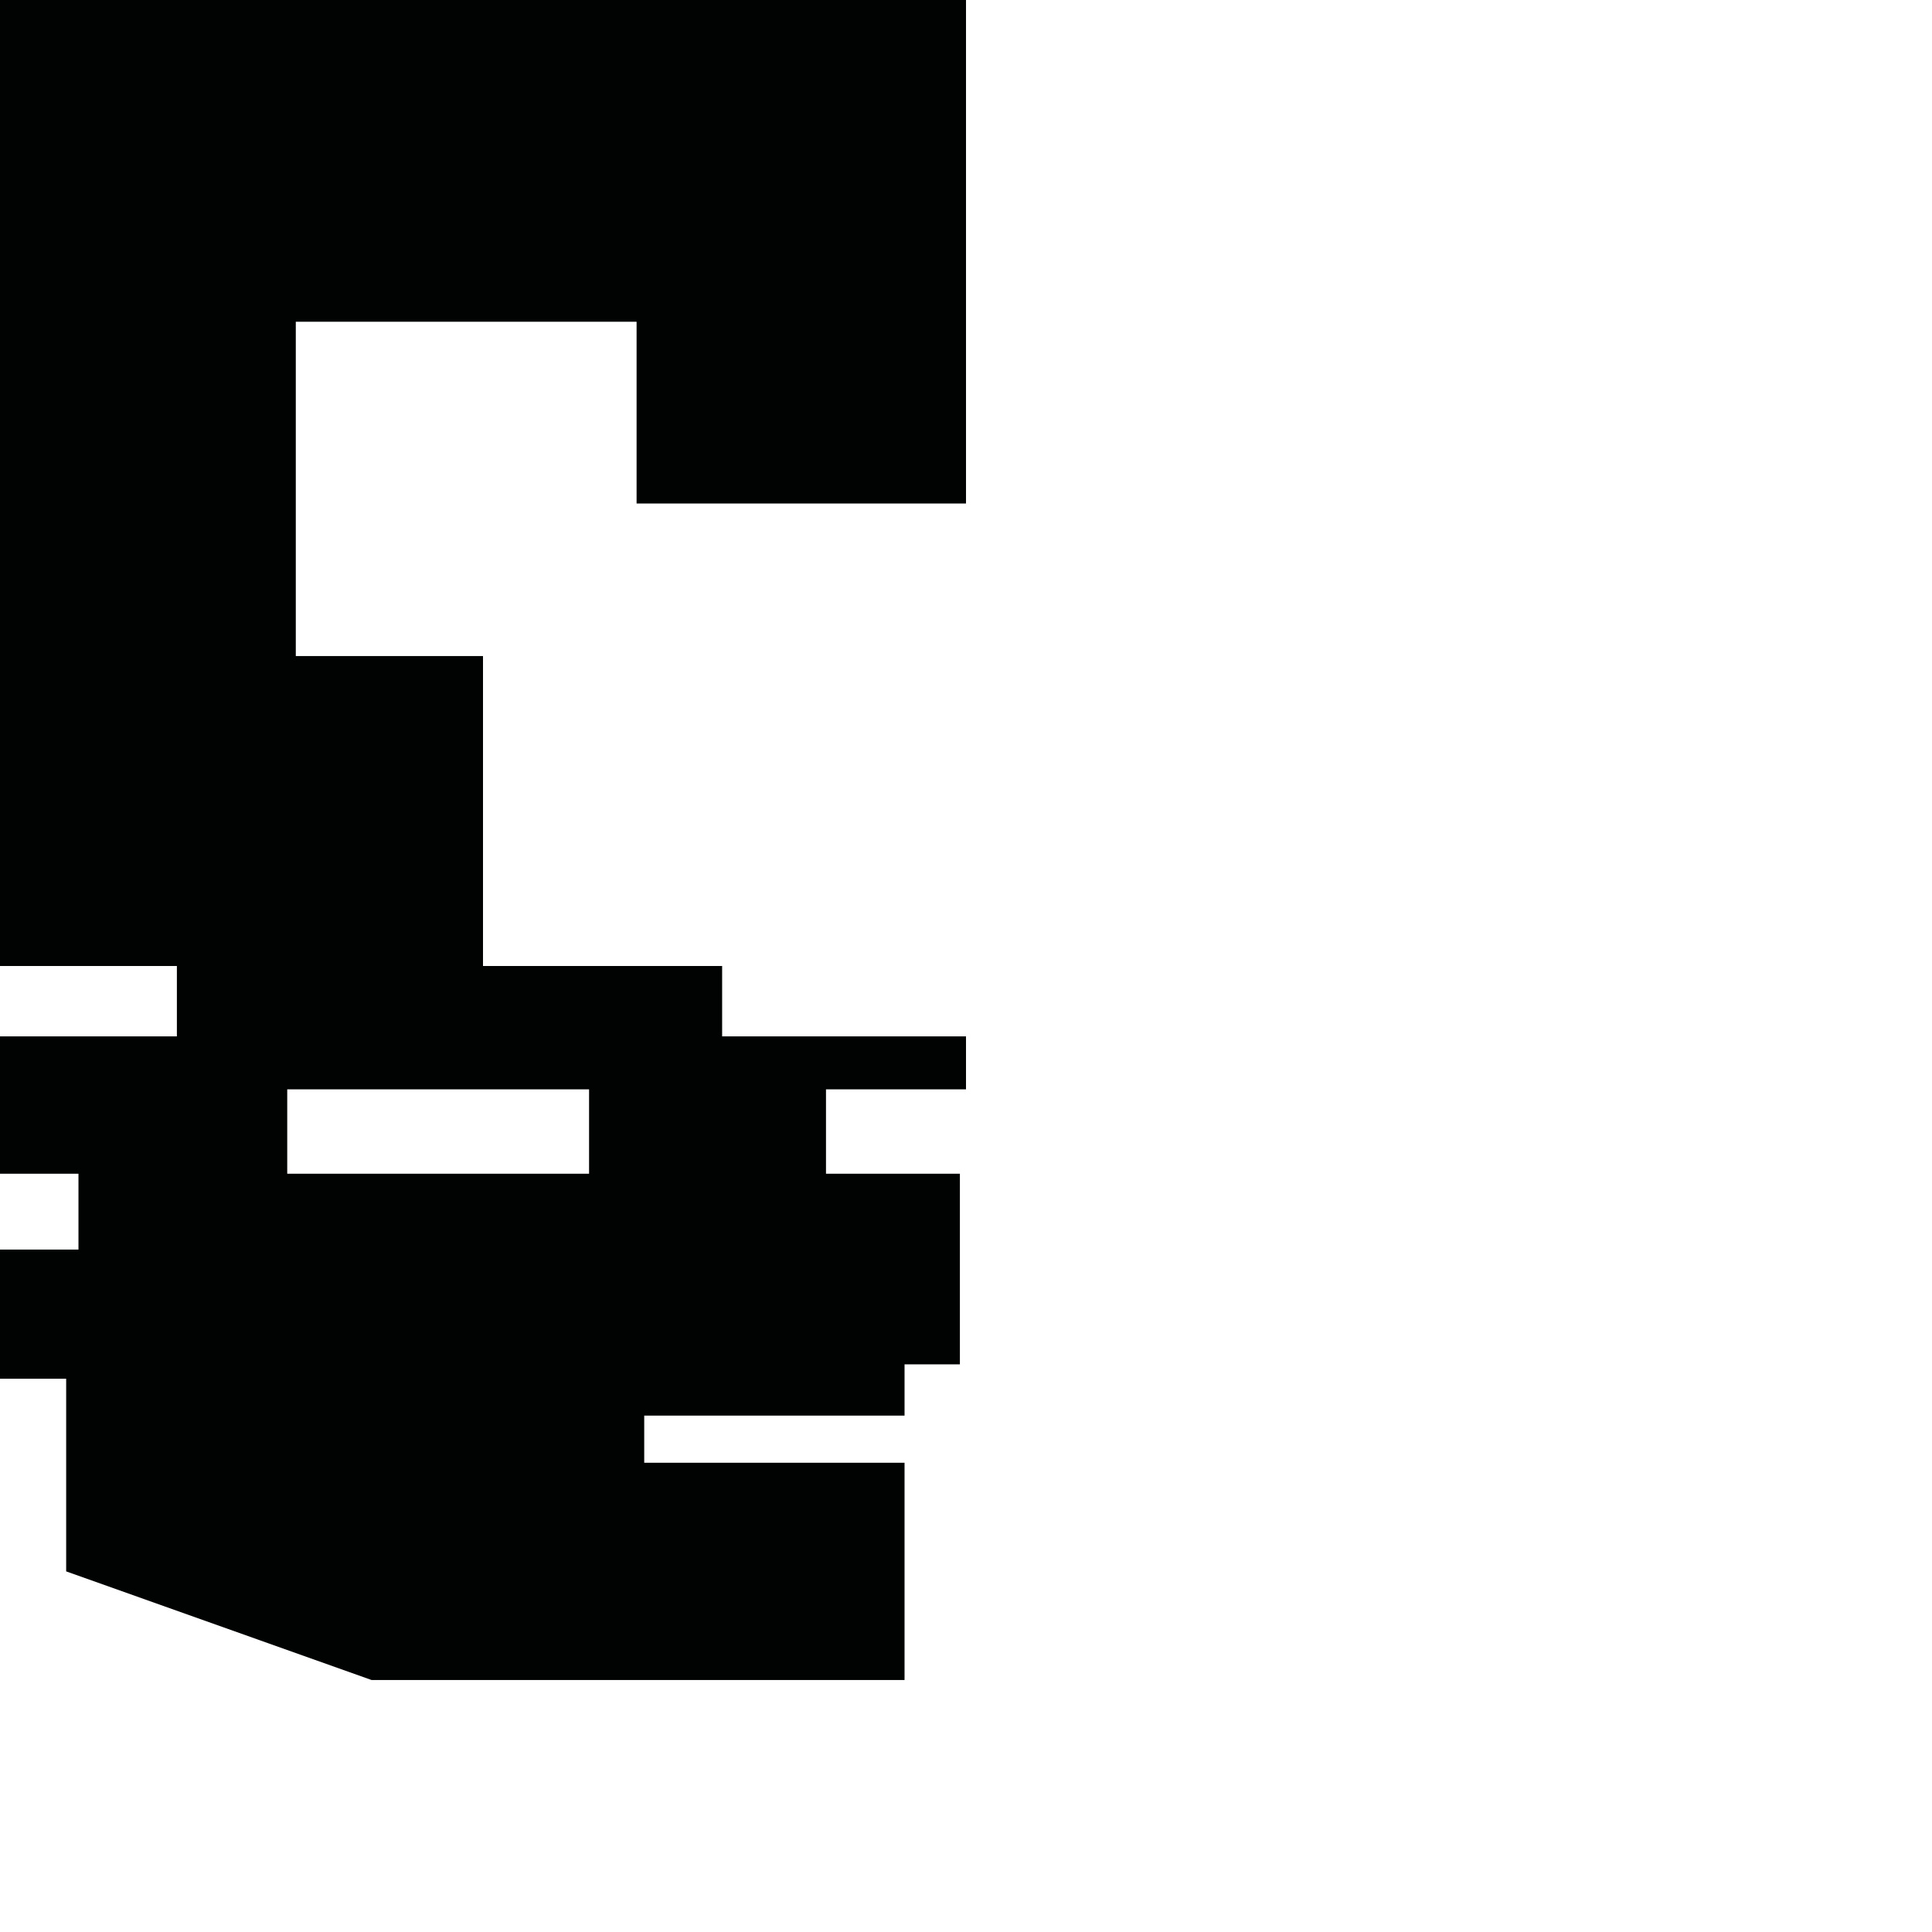 <?xml version="1.0" encoding="utf-8"?>
<!-- Generator: Adobe Illustrator 16.0.0, SVG Export Plug-In . SVG Version: 6.00 Build 0)  -->
<!DOCTYPE svg PUBLIC "-//W3C//DTD SVG 1.1//EN" "http://www.w3.org/Graphics/SVG/1.1/DTD/svg11.dtd">
<svg version="1.1" id="Calque_1" xmlns="http://www.w3.org/2000/svg" xmlns:xlink="http://www.w3.org/1999/xlink" x="0px" y="0px"
	 width="1190.551px" height="1190.551px" viewBox="0 0 1190.551 1190.551" enable-background="new 0 0 1190.551 1190.551"
	 xml:space="preserve">
<path fill="#010202" d="M595.279,310.278V0H0v595.277h109v43.36H0v84.64h48.354v46.737H0v79.582h40.774V968.33l188.21,66.947
	h328.421V901.385H396.985V872.33h160.421v-31.579h34.105V723.278h-82.51v-52h86.275v-32.64H444.998v-43.36H297.639v-191h-115.36
	V198.279h210v111.999H595.279z M362.999,671.278v52H177v-52H362.999z"/>
</svg>
